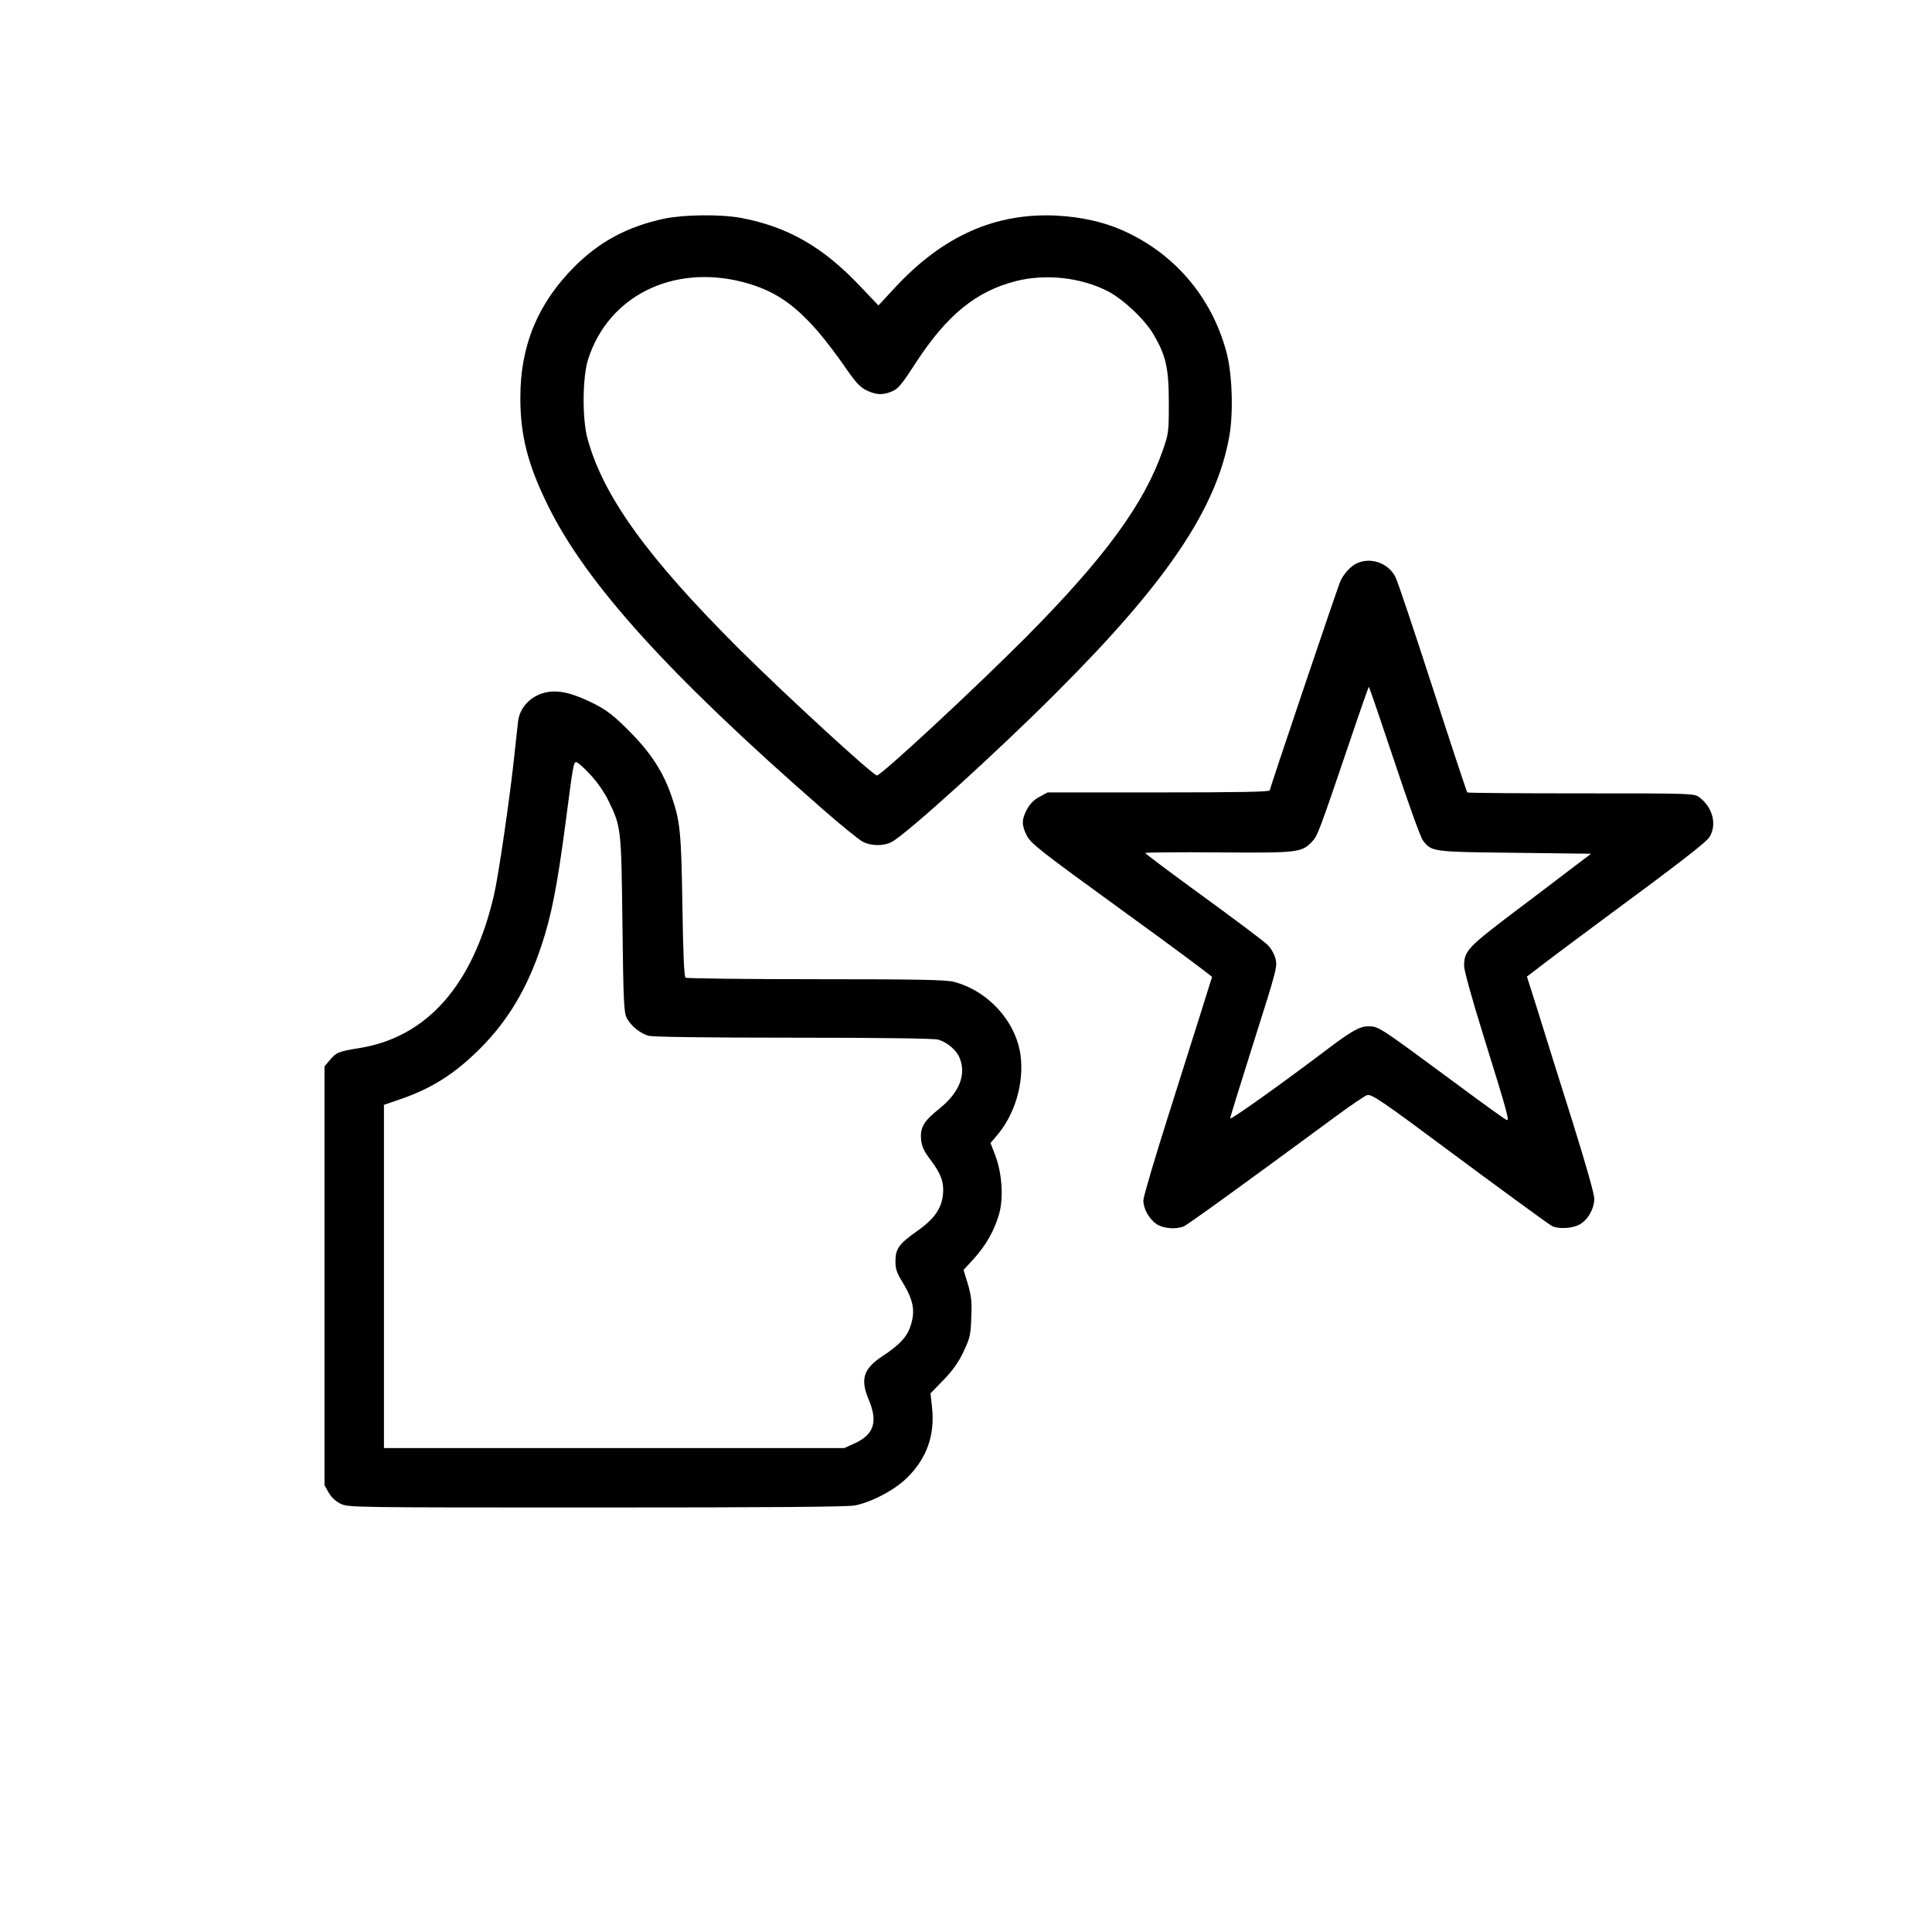 <?xml version="1.0" standalone="no"?>
<!DOCTYPE svg PUBLIC "-//W3C//DTD SVG 20010904//EN"
 "http://www.w3.org/TR/2001/REC-SVG-20010904/DTD/svg10.dtd">
<svg version="1.0" xmlns="http://www.w3.org/2000/svg"
 width="1024pt" height="1024pt" viewBox="0 0 1024 1024"
 preserveAspectRatio="xMidYMid meet">

<g transform="translate(0,1024) scale(0.1,-0.1)"
fill="#000000" stroke="none">
<path d="M3520 9081 c-194 -42 -342 -121 -476 -255 -193 -194 -286 -417 -286
-691 -1 -202 40 -361 149 -580 203 -410 638 -891 1448 -1599 99 -87 197 -166
217 -177 46 -24 113 -24 155 -1 80 43 561 479 873 792 585 584 849 976 916
1360 22 127 15 332 -16 445 -79 295 -281 528 -559 648 -98 42 -212 67 -337 74
-326 17 -605 -106 -860 -381 l-88 -95 -99 104 c-195 206 -381 313 -629 360
-109 20 -300 18 -408 -4z m414 -335 c163 -42 272 -113 404 -266 40 -47 104
-131 142 -187 56 -81 78 -105 113 -122 50 -24 85 -26 131 -7 37 15 52 33 135
161 163 248 317 372 525 425 157 40 342 20 485 -52 82 -42 196 -148 244 -229
67 -113 82 -181 82 -364 0 -154 -1 -163 -32 -252 -99 -284 -307 -568 -721
-986 -263 -265 -771 -737 -794 -737 -21 0 -489 430 -734 674 -485 484 -717
807 -800 1111 -29 106 -27 325 3 420 106 334 446 505 817 411z"/>
<path d="M7195 7256 c-36 -15 -76 -60 -93 -102 -23 -59 -372 -1092 -372 -1103
0 -8 -168 -11 -588 -11 l-589 0 -43 -23 c-30 -16 -51 -37 -67 -67 -29 -54 -29
-84 0 -140 20 -40 73 -82 502 -393 264 -191 479 -351 479 -355 -3 -11 -91
-291 -233 -739 -72 -227 -131 -427 -131 -445 0 -45 30 -98 70 -126 35 -23 99
-29 142 -13 20 7 322 226 808 584 80 59 155 110 167 113 23 6 90 -40 428 -292
222 -165 526 -388 549 -401 32 -18 107 -15 146 6 45 23 80 84 80 138 0 25 -45
183 -116 410 -64 202 -144 458 -178 568 l-63 199 106 81 c58 44 176 132 261
195 446 329 583 435 601 464 40 66 17 157 -54 210 -28 21 -36 21 -627 21 -329
0 -600 2 -603 5 -3 3 -85 250 -182 550 -97 300 -186 565 -198 590 -36 74 -128
108 -202 76z m195 -1050 c72 -217 140 -407 152 -421 47 -60 46 -60 487 -65
l404 -5 -124 -94 c-68 -52 -198 -151 -289 -219 -241 -183 -260 -203 -260 -282
0 -23 42 -175 99 -358 133 -428 143 -465 126 -458 -8 3 -117 81 -242 174 -454
335 -434 322 -496 322 -40 0 -89 -28 -213 -122 -250 -189 -514 -377 -514 -366
0 6 57 190 126 408 122 384 125 398 114 440 -7 25 -25 57 -44 74 -17 17 -170
132 -339 255 -169 123 -307 226 -307 230 0 3 174 5 387 3 426 -3 441 -1 497
57 29 30 35 45 201 534 53 158 99 287 100 287 2 0 63 -178 135 -394z"/>
<path d="M2893 6570 c-79 -17 -138 -79 -147 -153 -3 -23 -12 -109 -21 -192
-24 -223 -83 -627 -107 -730 -111 -476 -354 -752 -713 -810 -112 -18 -123 -23
-159 -66 l-26 -31 0 -1110 0 -1110 22 -39 c14 -25 37 -46 63 -59 41 -20 62
-20 1358 -20 911 0 1332 3 1369 11 90 18 212 83 276 147 104 102 148 226 132
372 l-8 75 69 71 c49 51 80 94 106 150 34 72 38 88 41 181 4 83 0 114 -18 177
l-23 75 56 61 c63 70 108 149 132 234 25 85 16 217 -19 310 l-26 68 29 34 c99
112 150 282 130 432 -25 179 -171 340 -353 388 -41 11 -188 14 -731 14 -374 0
-685 4 -691 8 -8 5 -13 122 -17 377 -6 394 -12 453 -57 583 -44 130 -111 233
-225 347 -79 80 -117 109 -180 142 -116 59 -193 78 -262 63z m235 -435 c36
-38 75 -94 96 -137 68 -140 69 -143 75 -658 5 -413 8 -468 23 -496 23 -43 71
-81 116 -94 24 -6 296 -10 767 -10 471 0 743 -4 767 -10 48 -14 97 -55 114
-97 37 -88 -2 -185 -107 -269 -83 -66 -103 -100 -97 -165 4 -36 15 -61 51
-108 55 -73 71 -118 65 -181 -7 -75 -47 -132 -137 -195 -96 -67 -115 -94 -115
-160 0 -40 7 -62 37 -110 59 -97 70 -154 42 -236 -19 -56 -58 -98 -145 -155
-104 -68 -122 -123 -75 -234 49 -117 27 -184 -77 -231 l-53 -24 -1220 0 -1220
0 0 909 0 910 90 31 c167 58 287 135 421 269 146 146 250 320 324 545 52 155
83 314 125 631 45 344 45 340 60 340 7 0 40 -29 73 -65z"/>
</g>
</svg>
